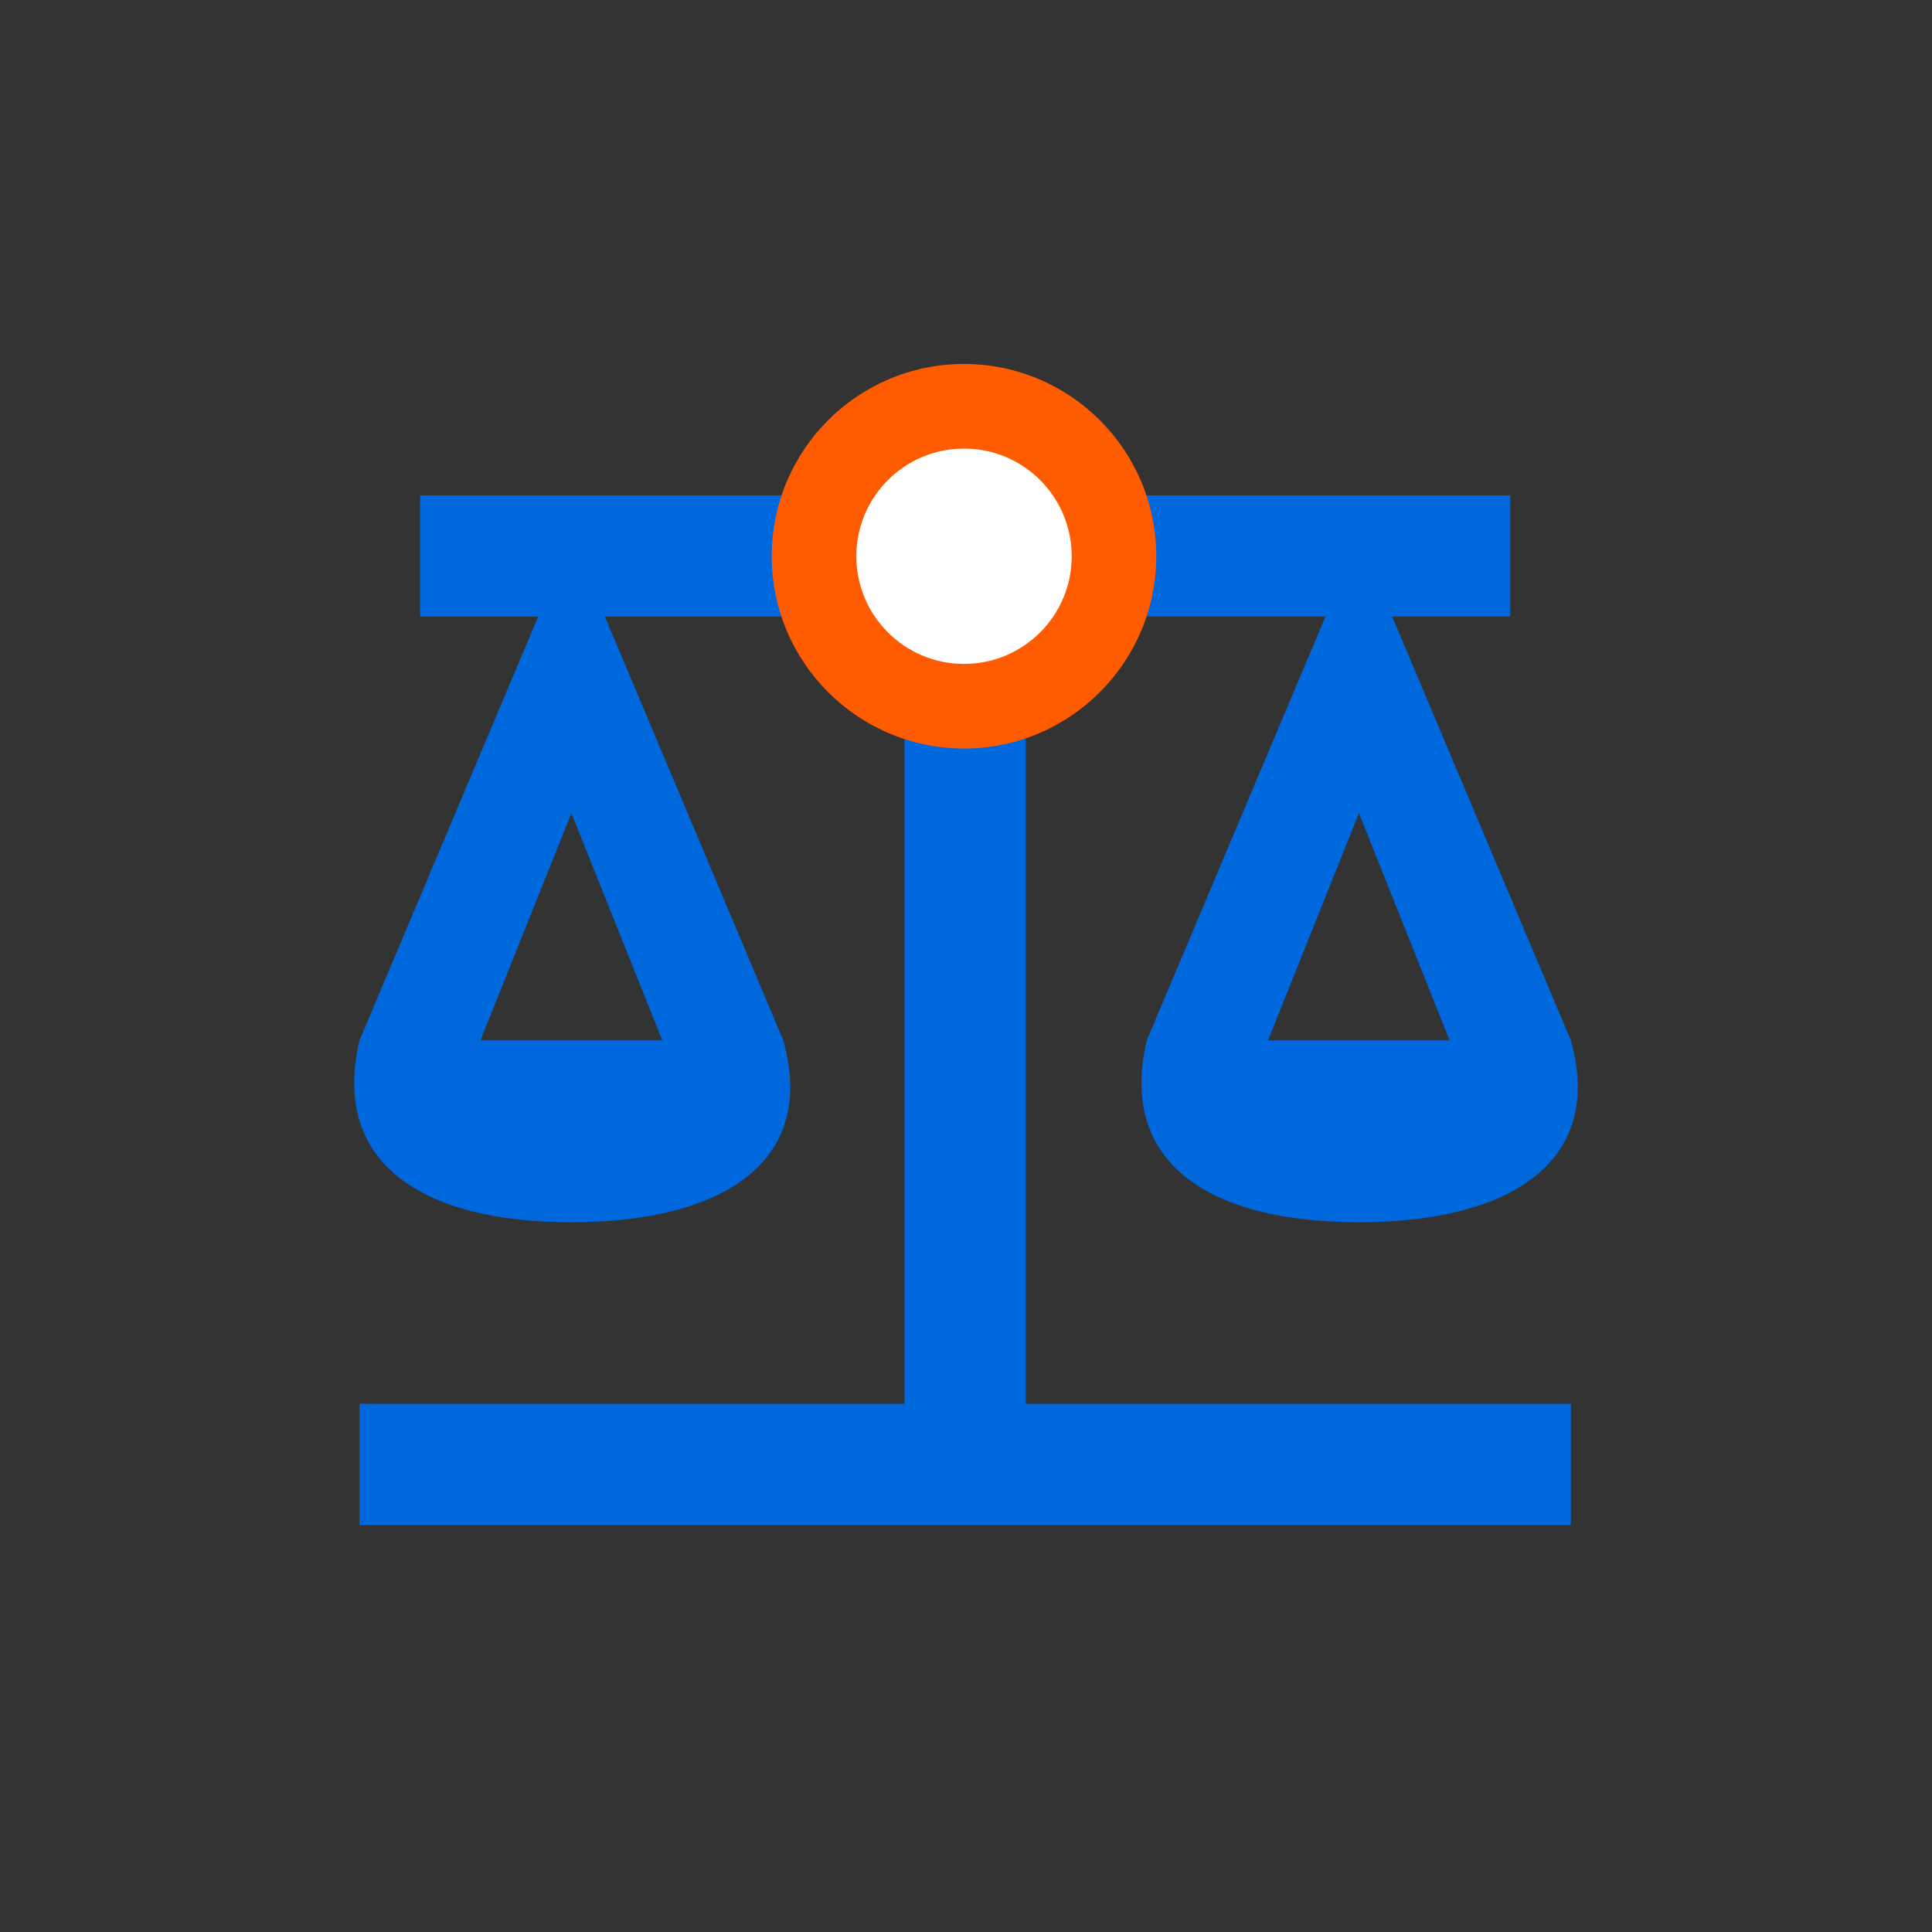 <?xml version="1.0" encoding="utf-8"?>
<!-- Generator: Adobe Illustrator 16.2.0, SVG Export Plug-In . SVG Version: 6.00 Build 0)  -->
<!DOCTYPE svg PUBLIC "-//W3C//DTD SVG 1.1//EN" "http://www.w3.org/Graphics/SVG/1.1/DTD/svg11.dtd">
<svg version="1.1" id="Layer_1" xmlns="http://www.w3.org/2000/svg" xmlns:xlink="http://www.w3.org/1999/xlink" x="0px" y="0px"
	 width="90px" height="90px" viewBox="0 0 90 90" enable-background="new 0 0 90 90" xml:space="preserve">
<rect x="0" y="0" width="90" height="90" fill="#333333" stroke="none"/>
<g>
	<path fill="#0068DD" d="M63.305,37.881l4.223,10.584h-8.459L63.305,37.881z M26.618,37.881l4.236,10.584h-8.472L26.618,37.881
		 M44.962,23.074c1.56,0,2.824,1.264,2.824,2.824c0,1.56-1.264,2.824-2.824,2.824c-1.56,0-2.824-1.264-2.824-2.824
		C42.138,24.338,43.402,23.074,44.962,23.074 M44.962,17.426c-3.591,0-6.778,2.259-7.961,5.648h-17.43v5.648h5.501l-8.325,19.743
		c-1.332,5.648,2.824,8.472,9.871,8.472c7.061,0,11.458-2.824,9.871-8.472l-8.311-19.743h8.795c0.928,2.394,2.77,4.223,5.164,5.164
		v31.51H16.747v5.648h56.43v-5.648H47.786v-31.55c2.394-0.901,4.223-2.73,5.124-5.124h8.836l-8.325,19.743
		c-1.332,5.648,2.824,8.472,9.884,8.472c7.047,0,11.458-2.824,9.872-8.472l-8.324-19.743h5.5v-5.648H52.937
		C51.726,19.685,48.539,17.426,44.962,17.426L44.962,17.426z"/>
	<g>
		<path fill-rule="evenodd" clip-rule="evenodd" fill="#FF5B00" d="M35.951,25.912c0-4.949,4.008-8.957,8.957-8.957
			c4.936,0,8.956,4.008,8.956,8.957c0,4.936-4.021,8.957-8.956,8.957C39.959,34.868,35.951,30.847,35.951,25.912z"/>
		<circle fill-rule="evenodd" clip-rule="evenodd" fill="#FFFFFF" cx="44.908" cy="25.912" r="5.016"/>
	</g>
</g>
</svg>
